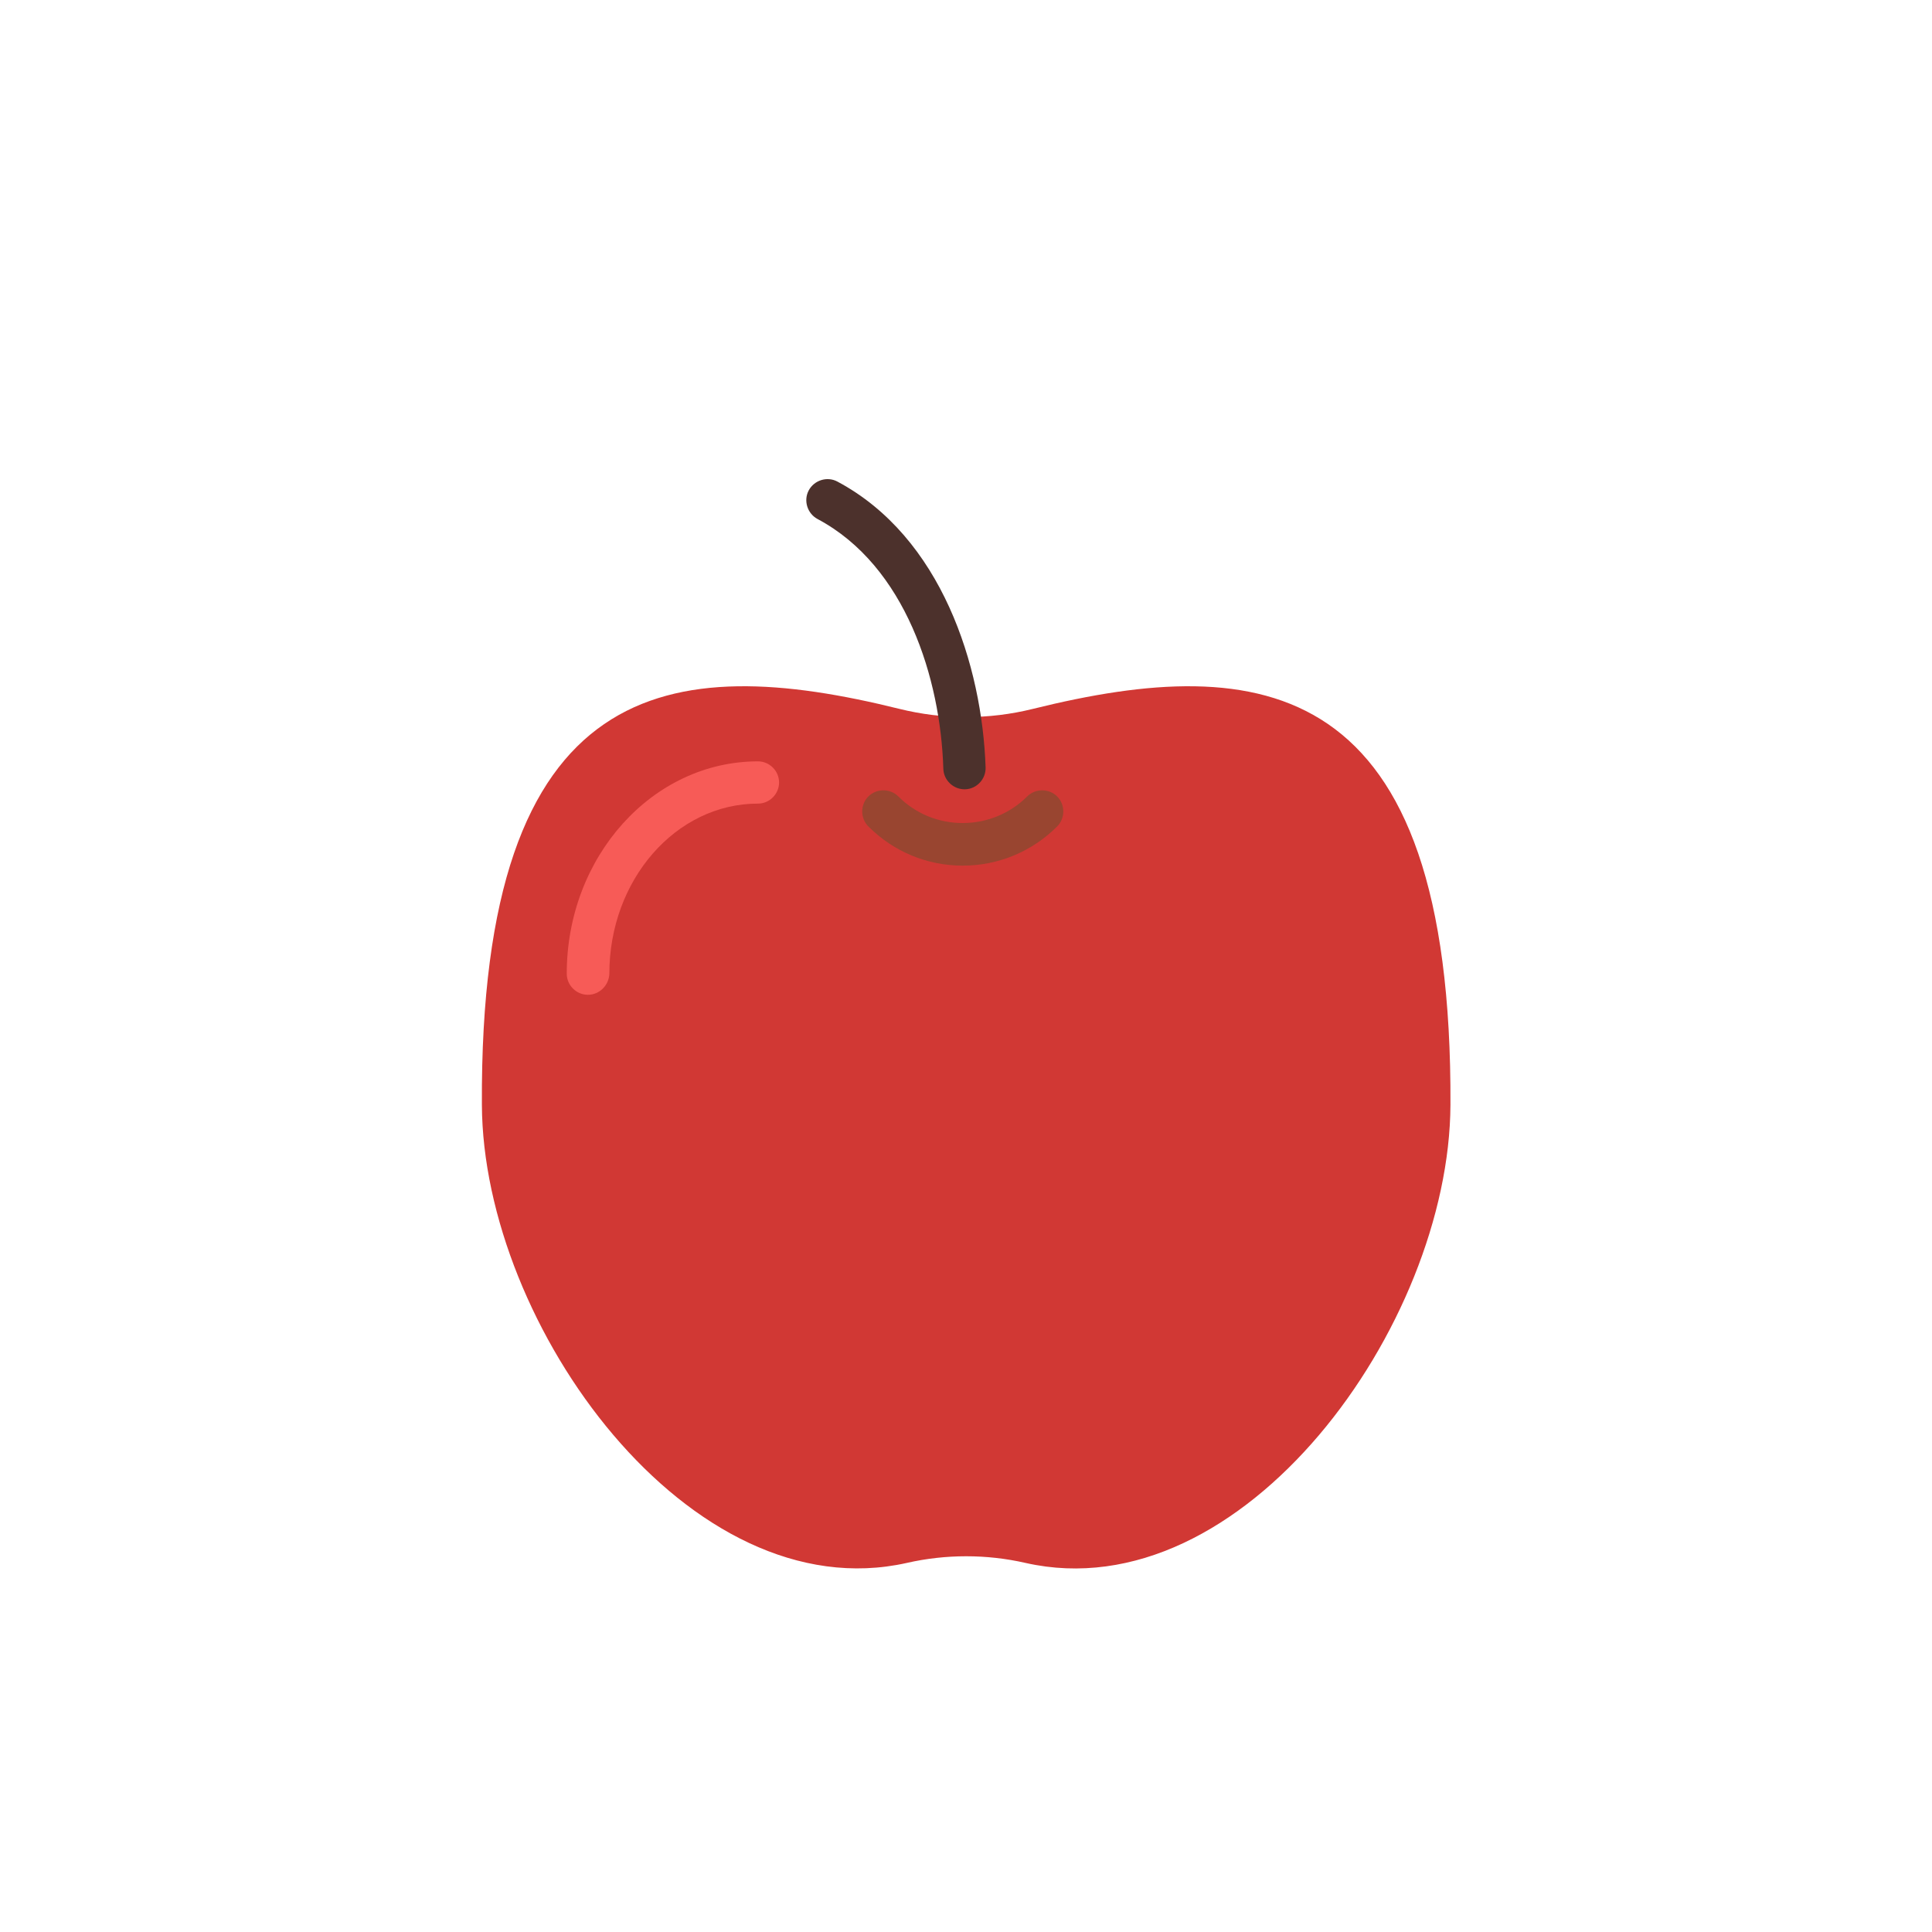 <?xml version="1.0" encoding="utf-8"?>
<!-- Generator: Adobe Illustrator 18.1.1, SVG Export Plug-In . SVG Version: 6.00 Build 0)  -->
<svg version="1.1" xmlns="http://www.w3.org/2000/svg" xmlns:xlink="http://www.w3.org/1999/xlink" x="0px" y="0px"
	 viewBox="0 0 566.9 566.9" enable-background="new 0 0 566.9 566.9" xml:space="preserve">
<g id="Ebene_1">
</g>
<g id="Apple">
	<g>
		<path fill="#D13834" d="M303.1,208c-12.9,3.2-26.3,3.2-39.2,0c-67-16.6-123.2-10.2-122.5,116.2c0.3,64.8,61,148.7,124.7,134.4
			c11.4-2.6,23.4-2.6,34.8,0c63.7,14.4,124.4-69.6,124.7-134.4C426.2,197.8,370.1,191.4,303.1,208z"/>
		<path fill="#F75B57" d="M172.5,291.9c-3.4,0-6.2-2.8-6.2-6.2c0-34.4,25.2-62.3,56.1-62.3c3.4,0,6.2,2.8,6.2,6.2
			c0,3.4-2.8,6.2-6.2,6.2c-24.1,0-43.6,22.4-43.6,49.9C178.7,289.1,175.9,291.9,172.5,291.9z"/>
		<path fill="#4C312C" d="M283,231.6c-3.3,0-6.1-2.7-6.2-6c-0.8-26.4-11-59.5-36.9-73.3c-3-1.6-4.2-5.4-2.6-8.4
			c1.6-3,5.4-4.2,8.4-2.6c30.6,16.3,42.5,54.1,43.5,83.9c0.1,3.4-2.6,6.3-6,6.4C283.2,231.6,283.1,231.6,283,231.6z"/>
		<path fill="#994530" d="M282.5,254c-10.5,0-20.3-4.1-27.7-11.5c-2.4-2.4-2.4-6.4,0-8.8c2.4-2.4,6.4-2.4,8.8,0
			c5.1,5.1,11.8,7.8,18.9,7.8c7.1,0,13.9-2.8,18.9-7.8c2.4-2.4,6.4-2.4,8.8,0c2.4,2.4,2.4,6.4,0,8.8
			C302.8,249.9,292.9,254,282.5,254z"/>
	</g>
</g>
</svg>
